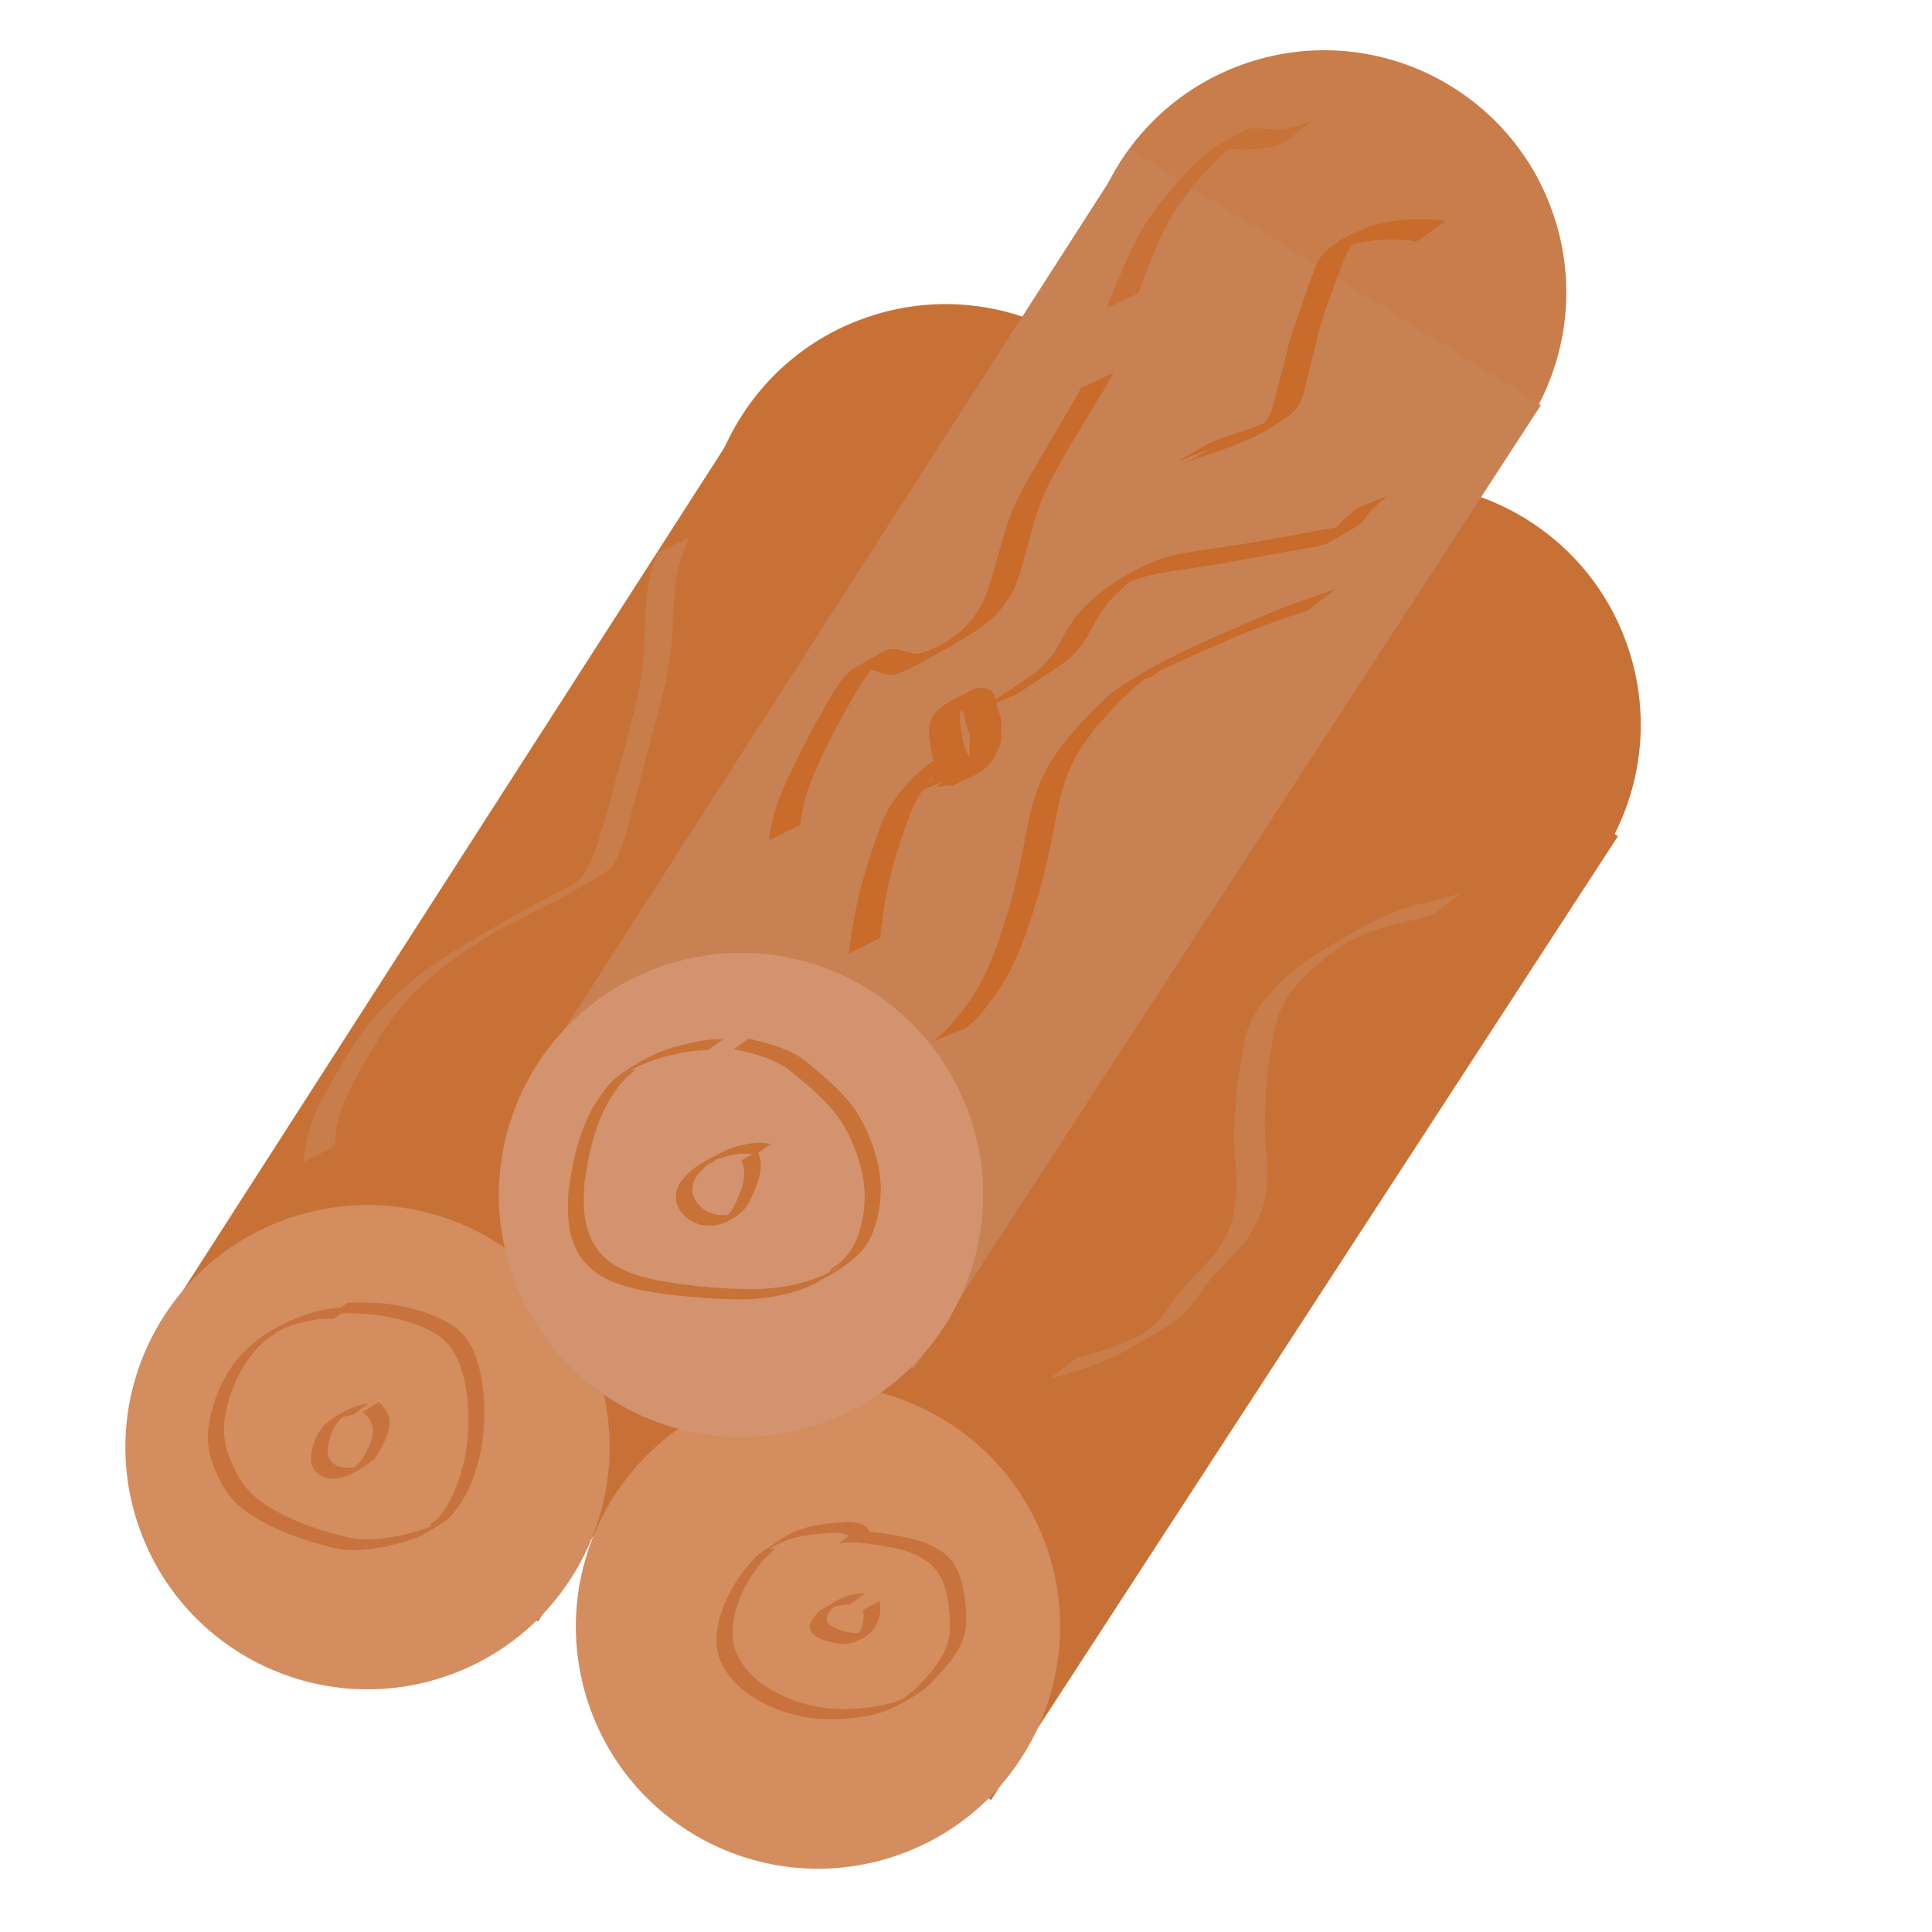 <?xml version="1.0" encoding="UTF-8" standalone="no"?>
<svg
   xmlns:osb="http://www.openswatchbook.org/uri/2009/osb"
   xmlns:dc="http://purl.org/dc/elements/1.1/"
   xmlns:cc="http://creativecommons.org/ns#"
   xmlns:rdf="http://www.w3.org/1999/02/22-rdf-syntax-ns#"
   xmlns:svg="http://www.w3.org/2000/svg"
   xmlns="http://www.w3.org/2000/svg"
   xmlns:sodipodi="http://sodipodi.sourceforge.net/DTD/sodipodi-0.dtd"
   xmlns:inkscape="http://www.inkscape.org/namespaces/inkscape"
   sodipodi:docname="wood.svg"
   inkscape:version="1.0 (4035a4fb49, 2020-05-01)"
   id="svg8"
   version="1.1"
   viewBox="0 0 96 96"
   height="128"
   width="128"
   inkscape:export-filename="/home/bert/dev/notpokemongo/assets/wood.png"
   inkscape:export-xdpi="96"
   inkscape:export-ydpi="96">
  <defs
     id="defs2">
    <linearGradient
       osb:paint="solid"
       id="linearGradient1428">
      <stop
         id="stop1426"
         offset="0"
         style="stop-color:#e0e0e0;stop-opacity:1;" />
    </linearGradient>
  </defs>
  <sodipodi:namedview
     inkscape:window-maximized="1"
     inkscape:window-y="34"
     inkscape:window-x="53"
     inkscape:window-height="1018"
     inkscape:window-width="1867"
     units="px"
     showgrid="false"
     inkscape:document-rotation="0"
     inkscape:current-layer="layer1"
     inkscape:document-units="pt"
     inkscape:cy="66.465858"
     inkscape:cx="61.84807"
     inkscape:zoom="6.2734375"
     inkscape:pageshadow="2"
     inkscape:pageopacity="0.0"
     borderopacity="1.0"
     bordercolor="#666666"
     pagecolor="#ffffff"
     id="base"
     width="64px"
     scale-x="1" />
  <g
     id="layer1"
     inkscape:groupmode="layer"
     inkscape:label="Layer 1">
    <circle
       transform="rotate(-18.317)"
       r="12.029"
       style="fill:#c87137;stroke-width:0;stroke-linejoin:bevel;paint-order:stroke markers fill"
       id="path839-3"
       cx="36.075"
       cy="40.534" />
    <path
       sodipodi:nodetypes="ccccc"
       id="path858"
       d="M 8.452,65.115 37.471,19.941 57.888,32.673 26.726,80.578 Z"
       style="fill:#c87137;stroke:none;stroke-width:0.688px;stroke-linecap:butt;stroke-linejoin:miter;stroke-opacity:1" />
    <circle
       transform="rotate(-18.317)"
       r="12.029"
       cy="74.006"
       cx="-5.264"
       id="path839"
       style="fill:#d38d5f;stroke-width:0;stroke-linejoin:bevel;paint-order:stroke markers fill" />
    <circle
       transform="rotate(-18.317)"
       r="12.029"
       cy="56.031"
       cx="54.657"
       id="path839-3-6"
       style="fill:#c87137;stroke-width:0;stroke-linejoin:bevel;paint-order:stroke markers fill" />
    <path
       style="fill:#c87137;stroke:none;stroke-width:0.688px;stroke-linecap:butt;stroke-linejoin:miter;stroke-opacity:1"
       d="M 30.963,73.987 59.982,28.813 80.399,41.545 49.237,89.45 Z"
       id="path858-7"
       sodipodi:nodetypes="ccccc" />
    <circle
       transform="rotate(-18.317)"
       r="12.029"
       style="fill:#d38d5f;stroke-width:0;stroke-linejoin:bevel;paint-order:stroke markers fill"
       id="path839-5"
       cx="13.185"
       cy="89.503" />
    <circle
       transform="rotate(-18.317)"
       r="12.029"
       cy="34.471"
       cx="57.898"
       id="path839-3-3"
       style="fill:#c87d4a;fill-opacity:1;stroke-width:0;stroke-linejoin:bevel;paint-order:stroke markers fill" />
    <path
       style="fill:#c88153;fill-opacity:1;stroke:none;stroke-width:0.688px;stroke-linecap:butt;stroke-linejoin:miter;stroke-opacity:1"
       d="M 27.127,52.579 56.146,7.405 76.563,20.138 45.401,68.043 Z"
       id="path858-5"
       sodipodi:nodetypes="ccccc" />
    <circle
       transform="rotate(-18.317)"
       r="12.029"
       style="fill:#d2936e;stroke-width:0;stroke-linejoin:bevel;paint-order:stroke markers fill;fill-opacity:1"
       id="path839-6"
       cx="16.292"
       cy="67.943" />
    <path
       d="m 72.59,44.385 c -0.739,0.239 -1.499,0.405 -2.252,0.591 -1.706,0.44 -3.186,1.418 -4.694,2.29 -1.011,0.634 -1.956,1.389 -2.724,2.308 -0.133,0.159 -0.252,0.329 -0.377,0.494 -0.302,0.442 -0.526,0.927 -0.663,1.445 -0.115,0.435 -0.162,0.892 -0.23,1.336 -0.174,0.893 -0.253,1.795 -0.29,2.703 -0.063,0.819 -0.033,1.636 0.04,2.453 0.098,0.671 0.03,1.341 -0.053,2.009 -0.097,0.861 -0.457,1.536 -0.942,2.237 -0.388,0.514 -0.873,0.941 -1.312,1.409 -0.376,0.401 -0.33,0.361 -0.67,0.788 -0.359,0.484 -0.661,1.018 -1.112,1.426 -0.261,0.236 -0.45,0.349 -0.743,0.548 -0.145,0.088 -0.583,0.348 -0.435,0.265 0.333,-0.187 0.669,-0.371 0.991,-0.577 0.157,-0.1 -0.326,0.178 -0.493,0.26 -0.563,0.278 -1.145,0.495 -1.736,0.704 -0.442,0.152 -0.895,0.265 -1.349,0.372 0,0 -1.362,1.039 -1.362,1.039 v 0 c 0.47,-0.114 0.939,-0.233 1.398,-0.387 0.49,-0.169 0.707,-0.237 1.189,-0.435 1.19,-0.49 2.286,-1.181 3.374,-1.862 0.313,-0.225 0.466,-0.317 0.74,-0.584 0.432,-0.422 0.723,-0.958 1.092,-1.431 0.337,-0.41 0.303,-0.383 0.673,-0.772 0.449,-0.472 0.94,-0.908 1.316,-1.444 0.478,-0.732 0.828,-1.44 0.932,-2.32 0.085,-0.676 0.117,-1.354 0.018,-2.032 -0.07,-0.811 -0.084,-1.621 -0.03,-2.434 0.029,-0.901 0.118,-1.795 0.291,-2.681 0.158,-0.995 0.279,-1.848 0.898,-2.69 0.125,-0.159 0.244,-0.324 0.375,-0.478 0.772,-0.904 1.719,-1.64 2.731,-2.257 -0.264,0.151 -0.538,0.286 -0.793,0.452 -0.189,0.123 0.394,-0.219 0.594,-0.322 0.49,-0.254 0.993,-0.476 1.517,-0.651 0.165,-0.055 0.332,-0.102 0.498,-0.153 0.73,-0.182 1.466,-0.337 2.192,-0.533 0,0 1.401,-1.084 1.401,-1.084 z"
       id="path891"
       style="fill:#c87d4a;fill-opacity:1;stroke:none;stroke-width:0;stroke-linejoin:bevel;paint-order:stroke markers fill" />
    <path
       d="m 16.661,56.932 c -0.018,-0.833 0.204,-1.647 0.538,-2.405 0.111,-0.252 0.242,-0.495 0.363,-0.742 0.821,-1.459 1.628,-2.965 2.777,-4.201 0.285,-0.306 0.599,-0.583 0.898,-0.875 1.314,-1.146 2.786,-2.108 4.32,-2.933 0.139,-0.075 -0.545,0.317 -0.399,0.255 0.273,-0.115 0.523,-0.279 0.785,-0.418 0.713,-0.408 1.48,-0.718 2.193,-1.127 0.559,-0.321 1.116,-0.647 1.674,-0.97 0.217,-0.165 0.48,-0.285 0.651,-0.502 0.499,-0.879 0.721,-1.887 0.99,-2.852 0.322,-1.274 0.651,-2.546 0.991,-3.816 0.215,-0.806 0.481,-1.734 0.65,-2.554 0.081,-0.39 0.135,-0.785 0.202,-1.177 0.187,-1.258 0.113,-2.537 0.306,-3.794 0.092,-0.601 0.143,-0.712 0.307,-1.272 0.224,-0.592 0.108,-0.317 0.342,-0.828 0,0 -1.556,0.716 -1.556,0.716 v 0 c -0.199,0.513 -0.1,0.237 -0.292,0.83 -0.14,0.563 -0.186,0.678 -0.26,1.279 -0.153,1.245 -0.062,2.506 -0.239,3.749 -0.063,0.387 -0.114,0.776 -0.19,1.16 -0.152,0.766 -0.428,1.791 -0.628,2.539 -0.036,0.134 -0.681,2.501 -0.726,2.662 -0.11,0.395 -0.223,0.788 -0.335,1.182 -0.304,0.968 -0.563,2.039 -1.197,2.856 -0.203,0.167 -0.426,0.309 -0.647,0.452 0.436,-0.25 0.873,-0.499 1.309,-0.75 0.084,-0.048 -0.167,0.097 -0.252,0.143 -0.447,0.245 -0.905,0.47 -1.356,0.706 -0.228,0.119 -0.455,0.24 -0.683,0.36 -1.435,0.773 -0.943,0.5 -3.077,1.723 -1.512,0.867 -3.004,1.788 -4.298,2.965 -0.305,0.3 -0.626,0.585 -0.916,0.9 -1.161,1.258 -1.979,2.784 -2.819,4.26 -0.125,0.254 -0.26,0.504 -0.376,0.763 -0.354,0.796 -0.574,1.647 -0.624,2.518 0,0 1.576,-0.803 1.576,-0.803 z"
       id="path893"
       style="fill:#c87d4a;fill-opacity:1;stroke:none;stroke-width:0;stroke-linejoin:bevel;paint-order:stroke markers fill" />
    <path
       d="m 47.992,51.086 c 0.592,-0.441 1.018,-1.051 1.455,-1.636 0.969,-1.329 1.498,-2.893 1.982,-4.446 0.489,-1.519 0.797,-3.082 1.097,-4.646 0.2,-1.001 0.486,-1.986 0.997,-2.876 0.34,-0.591 0.548,-0.827 0.961,-1.368 0.784,-0.898 1.598,-1.805 2.577,-2.498 0.175,-0.124 0.36,-0.232 0.54,-0.348 -0.242,0.146 -1.006,0.404 -0.726,0.439 0.314,0.039 0.565,-0.287 0.85,-0.424 1.157,-0.556 2.34,-1.061 3.519,-1.568 1.116,-0.49 2.266,-0.892 3.422,-1.277 0.109,-0.036 0.219,-0.071 0.328,-0.107 0,0 1.358,-1.056 1.358,-1.056 v 0 c -0.114,0.039 -0.229,0.079 -0.343,0.118 -1.178,0.409 -2.36,0.811 -3.499,1.321 -2.197,0.957 -4.423,1.872 -6.456,3.158 -0.181,0.122 -0.367,0.236 -0.543,0.366 -0.957,0.705 -1.748,1.62 -2.516,2.518 -0.406,0.546 -0.623,0.803 -0.957,1.399 -0.508,0.907 -0.784,1.907 -0.985,2.92 -0.299,1.554 -0.6,3.109 -1.085,4.619 -0.493,1.556 -1.041,3.115 -2.058,4.418 -0.466,0.594 -0.933,1.2 -1.564,1.63 0,0 1.645,-0.654 1.645,-0.654 z"
       id="path899"
       style="fill:#c86b2b;fill-opacity:1;stroke:none;stroke-width:0;stroke-linejoin:bevel;paint-order:stroke markers fill" />
    <path
       d="m 71.848,10.973 c -0.439,-0.045 -0.877,-0.084 -1.319,-0.092 -0.855,0.013 -1.705,0.135 -2.523,0.38 -0.822,0.368 -1.737,0.72 -2.314,1.43 -0.256,0.315 -0.379,0.693 -0.514,1.069 -0.382,1.114 -0.806,2.21 -1.136,3.341 -0.197,0.883 -0.462,1.748 -0.674,2.627 -0.102,0.442 -0.204,0.91 -0.525,1.252 -0.209,0.222 -0.369,0.3 -0.628,0.464 0.358,-0.213 0.729,-0.406 1.074,-0.639 0.126,-0.085 -0.273,0.132 -0.413,0.192 -0.582,0.253 -1.188,0.447 -1.79,0.646 -0.962,0.265 -1.66,0.766 -2.563,1.284 0,0 1.632,-0.628 1.632,-0.628 v 0 c -2.538,1.445 -1.138,0.577 -0.412,0.387 1.437,-0.476 2.808,-0.952 4.06,-1.866 0.276,-0.199 0.407,-0.264 0.618,-0.529 0.297,-0.374 0.386,-0.855 0.493,-1.307 0.208,-0.868 0.445,-1.729 0.637,-2.601 0.327,-1.136 0.762,-2.232 1.17,-3.341 0.151,-0.365 0.289,-0.717 0.565,-1.009 0.075,-0.079 0.343,-0.262 0.244,-0.216 -0.305,0.141 -1.858,1.017 -0.879,0.492 0.793,-0.278 1.627,-0.408 2.468,-0.41 0.428,0.003 0.856,0.032 1.28,0.097 0,0 1.446,-1.025 1.446,-1.025 z"
       id="path901"
       style="fill:#c86b2b;fill-opacity:1;stroke:none;stroke-width:0;stroke-linejoin:bevel;paint-order:stroke markers fill" />
    <path
       d="m 53.72,19.268 c -0.35,0.679 -0.758,1.328 -1.141,1.989 -0.681,1.148 -1.369,2.29 -1.984,3.475 -0.503,0.991 -0.773,2.071 -1.074,3.134 -0.206,0.739 -0.392,1.481 -0.735,2.17 -0.298,0.532 -0.674,1.012 -1.143,1.404 -0.36,0.301 -0.588,0.434 -0.982,0.694 -1.421,0.823 0.161,-0.089 0.315,-0.203 0.146,-0.108 -0.323,0.164 -0.487,0.241 -0.346,0.163 -0.584,0.264 -0.958,0.316 -0.441,-0.012 -0.834,-0.3 -1.284,-0.23 -0.105,0.016 -0.203,0.06 -0.305,0.09 -0.59,0.348 -1.199,0.665 -1.769,1.044 -0.146,0.097 -0.517,0.635 -0.591,0.747 -0.365,0.549 -0.68,1.131 -1,1.707 -0.693,1.286 -1.37,2.582 -1.902,3.944 -0.238,0.636 -0.384,1.297 -0.474,1.969 0,0 1.558,-0.77 1.558,-0.77 v 0 c 0.07,-0.648 0.205,-1.286 0.429,-1.9 0.519,-1.356 1.186,-2.647 1.894,-3.914 0.33,-0.576 0.651,-1.163 1.043,-1.701 0.104,-0.143 0.213,-0.284 0.332,-0.415 0.097,-0.106 0.447,-0.348 0.314,-0.294 -0.421,0.171 -0.797,0.435 -1.195,0.653 0.089,-0.043 0.173,-0.099 0.267,-0.128 0.444,-0.136 0.859,0.171 1.286,0.234 0.096,-0.004 0.194,0.006 0.289,-0.011 0.38,-0.071 0.926,-0.354 1.256,-0.535 1.498,-0.822 1.517,-0.84 2.533,-1.447 0.404,-0.276 0.624,-0.407 0.991,-0.728 0.474,-0.415 0.849,-0.921 1.148,-1.473 0.335,-0.711 0.496,-1.432 0.7,-2.187 0.289,-1.05 0.56,-2.114 1.059,-3.089 0.613,-1.19 1.312,-2.33 2.005,-3.475 0.409,-0.68 0.847,-1.345 1.211,-2.05 0,0 -1.605,0.742 -1.605,0.742 z"
       id="path903"
       style="fill:#c86b2b;fill-opacity:1;stroke:none;stroke-width:0;stroke-linejoin:bevel;paint-order:stroke markers fill" />
    <path
       d="m 43.749,46.597 c 0.047,-0.757 0.175,-1.507 0.312,-2.252 0.247,-1.254 0.643,-2.473 1.076,-3.673 0.337,-0.994 0.863,-1.718 1.583,-2.458 0.194,-0.189 0.386,-0.385 0.612,-0.537 0.052,-0.035 0.215,-0.126 0.161,-0.094 -1.399,0.822 -1.873,0.988 -1.282,0.773 0.166,-0.025 0.159,0.228 0.134,0.337 -0.203,0.218 -0.441,0.397 -0.635,0.624 0,0 1.632,-0.686 1.632,-0.686 v 0 c 0.214,-0.226 0.509,-0.416 0.59,-0.73 -0.004,-0.242 -0.061,-0.503 -0.304,-0.608 -0.771,0.007 -1.879,0.951 -2.491,1.583 -0.699,0.765 -1.178,1.501 -1.504,2.499 -0.423,1.216 -0.828,2.444 -1.086,3.707 -0.149,0.767 -0.283,1.537 -0.379,2.313 0,0 1.581,-0.797 1.581,-0.797 z"
       id="path905"
       style="fill:#c86b2b;fill-opacity:1;stroke:none;stroke-width:0;stroke-linejoin:bevel;paint-order:stroke markers fill" />
    <path
       d="m 48.446,37.922 c -0.439,-0.315 -0.547,-0.904 -0.659,-1.399 -0.066,-0.481 -0.193,-1.049 0.055,-1.504 0.034,-0.063 0.083,-0.116 0.125,-0.175 0.448,-0.412 1.456,-0.956 -1.007,0.53 -0.049,0.029 0.101,-0.052 0.154,-0.073 0.124,-0.05 0.147,-0.047 0.274,-0.068 0.243,-0.003 0.452,0.02 0.522,0.28 0.03,0.357 0.198,0.679 0.277,1.023 -2.49e-4,0.294 -0.03,0.581 -0.004,0.876 -0.023,0.27 -0.171,0.513 -0.285,0.755 -0.09,0.247 -0.273,0.422 -0.472,0.584 -0.619,0.275 0.189,-0.08 1.327,-0.789 0.038,-0.024 -0.087,0.021 -0.131,0.027 -0.178,0.023 -0.36,0.025 -0.539,0.039 -0.049,0.006 -0.098,0.012 -0.147,0.017 0,0 -1.41,1.058 -1.41,1.058 v 0 c 0.049,-0.009 0.098,-0.018 0.147,-0.027 0.177,-0.022 0.352,-0.037 0.531,-0.038 0.049,-5.4e-5 0.102,0.025 0.145,0.003 1.444,-0.719 1.173,-0.499 1.714,-0.958 0.191,-0.188 0.349,-0.393 0.44,-0.649 0.121,-0.267 0.267,-0.536 0.248,-0.839 -0.025,-0.301 0.029,-0.599 -0.016,-0.898 -0.095,-0.345 -0.246,-0.674 -0.277,-1.035 -0.121,-0.348 -0.297,-0.43 -0.651,-0.479 -0.16,7.51e-4 -0.337,0.007 -0.482,0.088 -0.727,0.407 -1.465,0.644 -1.956,1.279 -0.035,0.069 -0.078,0.135 -0.106,0.208 -0.193,0.501 -0.062,1.067 0.012,1.576 0.123,0.548 0.245,1.152 0.678,1.547 0,0 1.493,-0.961 1.493,-0.961 z"
       id="path907"
       style="fill:#c86b2b;fill-opacity:1;stroke:none;stroke-width:0;stroke-linejoin:bevel;paint-order:stroke markers fill" />
    <path
       d="m 50.597,34.471 c 0.317,-0.261 0.674,-0.466 1.016,-0.691 0.448,-0.304 0.904,-0.595 1.34,-0.916 0.474,-0.362 0.826,-0.838 1.133,-1.343 0.294,-0.579 0.615,-1.134 1.025,-1.638 0.452,-0.507 0.971,-0.95 1.526,-1.339 0.93,-0.529 -0.451,0.253 -0.819,0.5 -0.104,0.069 0.227,-0.103 0.343,-0.149 0.341,-0.138 0.688,-0.236 1.043,-0.326 0.952,-0.194 1.916,-0.32 2.876,-0.468 1.229,-0.197 2.451,-0.434 3.676,-0.652 0.734,-0.15 1.495,-0.204 2.206,-0.452 0.555,-0.326 1.122,-0.632 1.665,-0.978 0.043,-0.027 0.281,-0.373 0.292,-0.388 0.075,-0.097 0.15,-0.194 0.234,-0.283 0.289,-0.304 0.491,-0.45 0.823,-0.722 0,0 -1.547,0.624 -1.547,0.624 v 0 c -0.385,0.322 -0.52,0.415 -0.854,0.768 -0.089,0.094 -0.168,0.198 -0.252,0.297 -0.058,0.07 -0.113,0.143 -0.175,0.209 -0.364,0.386 -1.457,0.865 1.188,-0.611 -0.7,0.332 -1.507,0.357 -2.252,0.533 -1.219,0.222 -2.438,0.447 -3.662,0.646 -0.95,0.149 -1.906,0.263 -2.852,0.433 -1.338,0.308 -2.346,0.846 -3.533,1.651 -0.551,0.41 -1.078,0.859 -1.519,1.388 -0.394,0.517 -0.696,1.086 -1.012,1.652 -0.321,0.489 -0.687,0.945 -1.169,1.286 -0.441,0.312 -0.893,0.608 -1.343,0.908 -0.356,0.23 -0.722,0.447 -1.042,0.727 0,0 1.644,-0.668 1.644,-0.668 z"
       id="path909"
       style="fill:#c86b2b;fill-opacity:1;stroke:none;stroke-width:0;stroke-linejoin:bevel;paint-order:stroke markers fill" />
    <path
       d="m 56.583,14.571 c 0.34,-1.065 0.771,-2.098 1.247,-3.108 0.753,-1.537 1.899,-2.812 3.112,-3.996 0.15,-0.133 0.294,-0.273 0.451,-0.398 0.125,-0.1 0.53,-0.355 0.391,-0.276 -0.383,0.217 -0.775,0.423 -1.124,0.691 -0.086,0.066 0.209,-0.059 0.317,-0.071 0.18,-0.021 0.615,0.004 0.78,0.011 0.623,0.014 1.255,-0.052 1.842,-0.273 0.117,-0.044 0.229,-0.103 0.343,-0.154 0,0 1.341,-1.07 1.341,-1.07 v 0 C 65.172,5.985 65.063,6.05 64.947,6.101 64.38,6.351 63.76,6.444 63.144,6.427 62.921,6.412 62.202,6.319 62.005,6.415 c -1.028,0.499 -1.818,0.918 -2.584,1.682 -1.192,1.211 -2.318,2.504 -3.074,4.041 -0.501,1.039 -0.945,2.101 -1.357,3.178 0,0 1.593,-0.745 1.593,-0.745 z"
       id="path913"
       style="fill:#c87237;fill-opacity:1;stroke:none;stroke-width:0;stroke-linejoin:bevel;paint-order:stroke markers fill" />
    <path
       d="m 35.945,51.633 c -0.964,-0.013 -1.907,0.229 -2.821,0.513 -0.872,0.312 -1.668,0.781 -2.417,1.327 -0.48,0.35 -0.892,1.002 -1.208,1.493 -0.746,1.301 -1.055,2.773 -1.249,4.244 -0.074,1.036 -0.05,2.134 0.482,3.061 0.085,0.149 0.197,0.281 0.295,0.422 0.793,0.907 1.798,1.189 2.934,1.435 1.582,0.277 3.184,0.418 4.789,0.438 1.102,-0.008 2.207,-0.161 3.239,-0.562 0.162,-0.063 0.318,-0.14 0.477,-0.21 0.964,-0.553 2.061,-1.079 2.664,-2.064 0.092,-0.151 0.158,-0.316 0.238,-0.473 0.338,-0.907 0.472,-1.879 0.356,-2.843 -0.023,-0.19 -0.065,-0.378 -0.097,-0.566 -0.209,-0.921 -0.563,-1.81 -1.077,-2.604 -0.098,-0.152 -0.208,-0.296 -0.313,-0.444 -0.656,-0.793 -1.455,-1.456 -2.245,-2.109 -0.819,-0.611 -1.815,-0.86 -2.795,-1.079 0,0 -0.747,0.519 -0.747,0.519 v 0 c 0.974,0.199 1.96,0.441 2.773,1.042 0.79,0.644 1.589,1.296 2.241,2.084 0.104,0.146 0.213,0.287 0.311,0.437 0.511,0.783 0.856,1.664 1.062,2.574 0.031,0.186 0.072,0.371 0.093,0.558 0.11,0.952 -0.027,1.913 -0.381,2.801 -0.228,0.425 -0.232,0.496 -0.552,0.853 -0.11,0.123 -0.231,0.235 -0.354,0.345 -0.127,0.113 -0.356,0.157 -0.394,0.322 -0.03,0.128 0.443,-0.262 0.357,-0.163 -0.11,0.127 -0.29,0.168 -0.435,0.253 -0.159,0.073 -0.314,0.153 -0.476,0.219 -1.028,0.418 -2.137,0.583 -3.241,0.602 -1.597,-0.01 -3.192,-0.15 -4.765,-0.432 -1.065,-0.234 -2.143,-0.531 -2.885,-1.388 -0.096,-0.136 -0.206,-0.263 -0.289,-0.407 -0.529,-0.907 -0.554,-1.989 -0.479,-3.006 0.197,-1.464 0.511,-2.927 1.274,-4.212 0.307,-0.461 0.39,-0.628 0.767,-1.03 0.144,-0.153 0.354,-0.251 0.458,-0.434 0.044,-0.078 -0.329,0.133 -0.257,0.08 0.3,-0.222 0.81,-0.402 1.149,-0.539 0.89,-0.284 1.808,-0.521 2.75,-0.507 0,0 0.77,-0.547 0.77,-0.547 z"
       id="path931"
       style="fill:#c87237;fill-opacity:1;stroke:none;stroke-width:0;stroke-linejoin:bevel;paint-order:stroke markers fill" />
    <path
       d="m 38.305,56.844 c -0.707,-0.154 -1.393,0.014 -2.063,0.238 -0.83,0.395 -1.989,0.911 -2.486,1.764 -0.063,0.108 -0.097,0.229 -0.146,0.344 -0.009,0.121 -0.039,0.242 -0.028,0.363 0.046,0.506 0.417,0.944 0.856,1.167 0.113,0.058 0.238,0.089 0.357,0.134 0.299,0.043 0.423,0.084 0.723,0.037 0.589,-0.091 1.26,-0.486 1.598,-0.982 0.072,-0.106 0.127,-0.224 0.19,-0.335 0.243,-0.559 0.535,-1.159 0.492,-1.787 -0.007,-0.103 -0.036,-0.204 -0.053,-0.306 -0.031,-0.09 -0.062,-0.181 -0.093,-0.271 0,0 -0.811,0.447 -0.811,0.447 v 0 c 0.029,0.086 0.059,0.171 0.088,0.257 0.016,0.096 0.041,0.191 0.047,0.289 0.035,0.615 -0.257,1.202 -0.506,1.743 -0.067,0.107 -0.124,0.221 -0.201,0.321 -0.05,0.065 -0.888,0.866 0.292,-0.026 0.086,-0.065 -0.2,0.084 -0.305,0.107 -0.283,0.06 -0.418,0.024 -0.704,-0.005 -0.115,-0.039 -0.236,-0.065 -0.346,-0.117 -0.415,-0.196 -0.776,-0.604 -0.804,-1.081 -0.007,-0.112 0.026,-0.224 0.039,-0.336 0.05,-0.108 0.088,-0.222 0.151,-0.323 0.131,-0.209 0.368,-0.448 0.554,-0.603 0.114,-0.096 0.434,-0.136 0.36,-0.265 -0.074,-0.128 -0.483,0.099 -0.389,0.214 0.095,0.116 0.271,-0.128 0.407,-0.192 0.647,-0.229 1.315,-0.413 2.003,-0.26 0,0 0.777,-0.536 0.777,-0.536 z"
       id="path933"
       style="fill:#c87237;fill-opacity:1;stroke:none;stroke-width:0;stroke-linejoin:bevel;paint-order:stroke markers fill" />
    <path
       d="m 17.341,64.992 c -0.617,-0.052 -1.212,0.07 -1.806,0.222 -1.098,0.342 -2.197,0.881 -3.071,1.633 -0.156,0.134 -0.296,0.284 -0.443,0.427 -0.685,0.748 -1.156,1.646 -1.44,2.617 -0.057,0.194 -0.098,0.392 -0.148,0.588 -0.263,1.263 -0.011,2.071 0.55,3.188 0.546,1.022 1.212,1.484 2.204,2.027 1.022,0.531 2.118,0.891 3.229,1.181 0.946,0.259 1.847,0.146 2.79,-0.04 0.487,-0.118 0.983,-0.223 1.449,-0.414 0.515,-0.211 1.233,-0.673 1.588,-0.933 0.138,-0.101 0.233,-0.25 0.35,-0.376 0.719,-0.896 1.071,-1.979 1.316,-3.083 0.182,-1.074 0.212,-2.181 0.06,-3.261 -0.029,-0.206 -0.073,-0.409 -0.11,-0.614 -0.178,-0.738 -0.432,-1.474 -1.006,-2.004 -0.355,-0.328 -0.597,-0.427 -1.017,-0.656 -0.876,-0.392 -1.814,-0.619 -2.765,-0.728 -0.597,-0.04 -1.197,-0.064 -1.795,-0.033 0,0 -0.743,0.547 -0.743,0.547 v 0 c 0.596,-0.047 1.194,-0.019 1.79,0.017 0.95,0.094 1.89,0.296 2.768,0.683 0.414,0.222 0.646,0.313 0.996,0.632 0.563,0.515 0.811,1.238 0.988,1.958 0.036,0.202 0.081,0.403 0.109,0.606 0.151,1.074 0.115,2.173 -0.08,3.239 -0.251,1.094 -0.61,2.167 -1.343,3.042 -0.12,0.121 -0.381,0.193 -0.36,0.362 0.018,0.139 0.471,-0.278 0.385,-0.168 -0.097,0.124 -0.276,0.151 -0.42,0.213 -0.462,0.199 -0.957,0.305 -1.443,0.426 -0.92,0.186 -1.843,0.316 -2.769,0.074 -1.109,-0.278 -2.2,-0.635 -3.22,-1.16 -0.974,-0.532 -1.627,-0.986 -2.169,-1.985 -0.562,-1.098 -0.793,-1.882 -0.531,-3.126 0.05,-0.194 0.093,-0.39 0.151,-0.582 0.29,-0.959 0.765,-1.846 1.455,-2.577 0.151,-0.14 0.294,-0.288 0.452,-0.419 0.147,-0.122 0.339,-0.193 0.461,-0.34 0.074,-0.089 -0.412,0.211 -0.309,0.158 0.441,-0.227 0.885,-0.446 1.369,-0.57 0.577,-0.151 1.159,-0.282 1.76,-0.221 0,0 0.765,-0.552 0.765,-0.552 z"
       id="path937"
       style="fill:#c8733d;fill-opacity:1;stroke:none;stroke-width:0;stroke-linejoin:bevel;paint-order:stroke markers fill" />
    <path
       d="m 18.317,69.729 c -0.827,0.134 -1.592,0.538 -2.218,1.094 -0.347,0.394 -0.566,0.907 -0.631,1.429 -0.013,0.104 -0.008,0.209 -0.012,0.314 0.02,0.092 0.027,0.189 0.06,0.277 0.126,0.332 0.465,0.55 0.804,0.609 0.097,0.017 0.197,0.013 0.296,0.02 0.776,-0.079 1.307,-0.455 1.943,-0.943 0.116,-0.089 0.334,-0.491 0.399,-0.604 0.238,-0.475 0.505,-1.014 0.353,-1.56 -0.021,-0.074 -0.059,-0.142 -0.088,-0.213 -0.102,-0.189 -0.243,-0.347 -0.402,-0.489 0,0 -0.801,0.499 -0.801,0.499 v 0 c 0.154,0.127 0.29,0.271 0.389,0.446 0.027,0.064 0.062,0.125 0.081,0.192 0.144,0.524 -0.139,1.044 -0.369,1.495 -0.066,0.105 -0.125,0.215 -0.197,0.316 -0.067,0.093 -0.333,0.259 -0.219,0.263 0.199,0.007 0.354,-0.184 0.541,-0.251 0.099,-0.036 -0.178,0.113 -0.274,0.156 -0.232,0.103 -0.359,0.11 -0.606,0.153 -0.094,-0.002 -0.188,0.006 -0.281,-0.005 -0.307,-0.038 -0.637,-0.218 -0.752,-0.522 -0.031,-0.081 -0.035,-0.17 -0.053,-0.255 0.035,-0.649 0.22,-1.2 0.677,-1.676 0.264,-0.217 0.545,-0.424 -0.328,0.115 -0.082,0.051 0.175,-0.084 0.265,-0.12 0.214,-0.084 0.438,-0.138 0.664,-0.175 0,0 0.758,-0.566 0.758,-0.566 z"
       id="path939"
       style="fill:#c8733d;fill-opacity:1;stroke:none;stroke-width:0;stroke-linejoin:bevel;paint-order:stroke markers fill" />
    <path
       d="m 43.199,76.065 c -0.279,-0.401 -0.624,-0.428 -1.084,-0.446 -0.903,0.066 -1.852,0.141 -2.69,0.516 -0.18,0.081 -0.346,0.188 -0.519,0.282 -0.422,0.289 -0.864,0.551 -1.265,0.868 -0.182,0.144 -0.326,0.33 -0.475,0.507 -0.491,0.582 -0.893,1.237 -1.182,1.941 -0.094,0.229 -0.162,0.468 -0.242,0.701 -0.154,0.661 -0.221,1.352 0.022,2.005 0.151,0.406 0.462,0.854 0.757,1.167 0.169,0.18 0.368,0.329 0.552,0.494 1.094,0.777 2.383,1.229 3.723,1.315 0.277,0.018 0.555,0.007 0.832,0.011 0.77,-0.047 1.548,-0.129 2.284,-0.379 0.664,-0.226 1.313,-0.642 1.878,-1.016 0.163,-0.108 0.299,-0.253 0.449,-0.38 0.635,-0.673 1.339,-1.384 1.638,-2.284 0.05,-0.151 0.073,-0.31 0.109,-0.464 0.008,-0.169 0.025,-0.337 0.024,-0.506 -0.007,-0.701 -0.12,-1.638 -0.396,-2.285 -0.073,-0.171 -0.18,-0.326 -0.27,-0.488 -0.134,-0.14 -0.253,-0.298 -0.403,-0.42 -0.856,-0.694 -2.095,-0.865 -3.15,-1.025 -0.461,-0.066 -0.922,-0.103 -1.383,-0.033 0,0 -0.745,0.563 -0.745,0.563 v 0 c 0.464,-0.103 0.932,-0.077 1.402,-0.017 1.039,0.142 2.266,0.3 3.113,0.978 0.145,0.116 0.26,0.267 0.389,0.401 0.088,0.157 0.192,0.306 0.263,0.472 0.275,0.642 0.381,1.563 0.375,2.259 -0.002,0.165 -0.023,0.328 -0.034,0.493 -0.038,0.15 -0.062,0.303 -0.113,0.449 -0.308,0.886 -1.007,1.586 -1.646,2.242 -0.15,0.123 -0.33,0.216 -0.45,0.368 -0.055,0.069 0.323,-0.142 0.243,-0.106 -0.198,0.089 -0.391,0.191 -0.595,0.265 -0.731,0.263 -1.509,0.354 -2.279,0.406 -0.275,-0.002 -0.551,0.011 -0.825,-0.004 -1.325,-0.076 -2.603,-0.507 -3.686,-1.275 -0.18,-0.161 -0.374,-0.307 -0.54,-0.483 -0.293,-0.31 -0.585,-0.731 -0.733,-1.135 -0.233,-0.639 -0.164,-1.312 -0.009,-1.957 0.081,-0.23 0.148,-0.466 0.243,-0.691 0.202,-0.481 0.447,-0.915 0.747,-1.341 0.141,-0.201 0.293,-0.394 0.454,-0.579 0.152,-0.175 0.38,-0.291 0.482,-0.499 0.037,-0.075 -0.166,0.016 -0.249,0.024 0.17,-0.098 0.332,-0.209 0.509,-0.293 0.82,-0.388 1.757,-0.464 2.647,-0.527 0.422,0.01 0.765,0.007 1.015,0.39 0,0 0.815,-0.482 0.815,-0.482 z"
       id="path945"
       style="fill:#c8733d;fill-opacity:1;stroke:none;stroke-width:0;stroke-linejoin:bevel;paint-order:stroke markers fill" />
    <path
       d="m 42.991,79.17 c -0.411,0.033 -0.864,0.063 -1.234,0.266 -0.351,0.193 -0.69,0.407 -1.035,0.61 -0.247,0.243 -0.631,0.65 -0.417,1.032 0.037,0.066 0.098,0.114 0.148,0.171 0.474,0.324 1.071,0.444 1.638,0.445 0.872,-0.189 1.52,-0.679 1.638,-1.548 0.014,-0.105 0.009,-0.212 0.014,-0.318 -0.015,-0.089 -0.03,-0.179 -0.045,-0.268 0,0 -0.82,0.435 -0.82,0.435 v 0 c 0.014,0.083 0.027,0.165 0.041,0.248 -0.02,0.329 -0.061,0.623 -0.248,0.907 -0.053,0.08 -0.28,0.236 -0.187,0.216 0.214,-0.044 0.399,-0.184 0.585,-0.298 0.069,-0.042 -0.152,0.053 -0.228,0.079 -0.547,0.028 -1.121,-0.088 -1.589,-0.381 -0.041,-0.045 -0.094,-0.082 -0.124,-0.135 -0.192,-0.342 0.241,-0.727 0.456,-0.921 -0.184,0.099 -0.375,0.187 -0.553,0.298 -0.081,0.051 0.173,-0.084 0.264,-0.117 0.297,-0.108 0.616,-0.152 0.93,-0.165 0,0 0.766,-0.557 0.766,-0.557 z"
       id="path947"
       style="fill:#c8733d;fill-opacity:1;stroke:none;stroke-width:0;stroke-linejoin:bevel;paint-order:stroke markers fill" />
  </g>
</svg>
